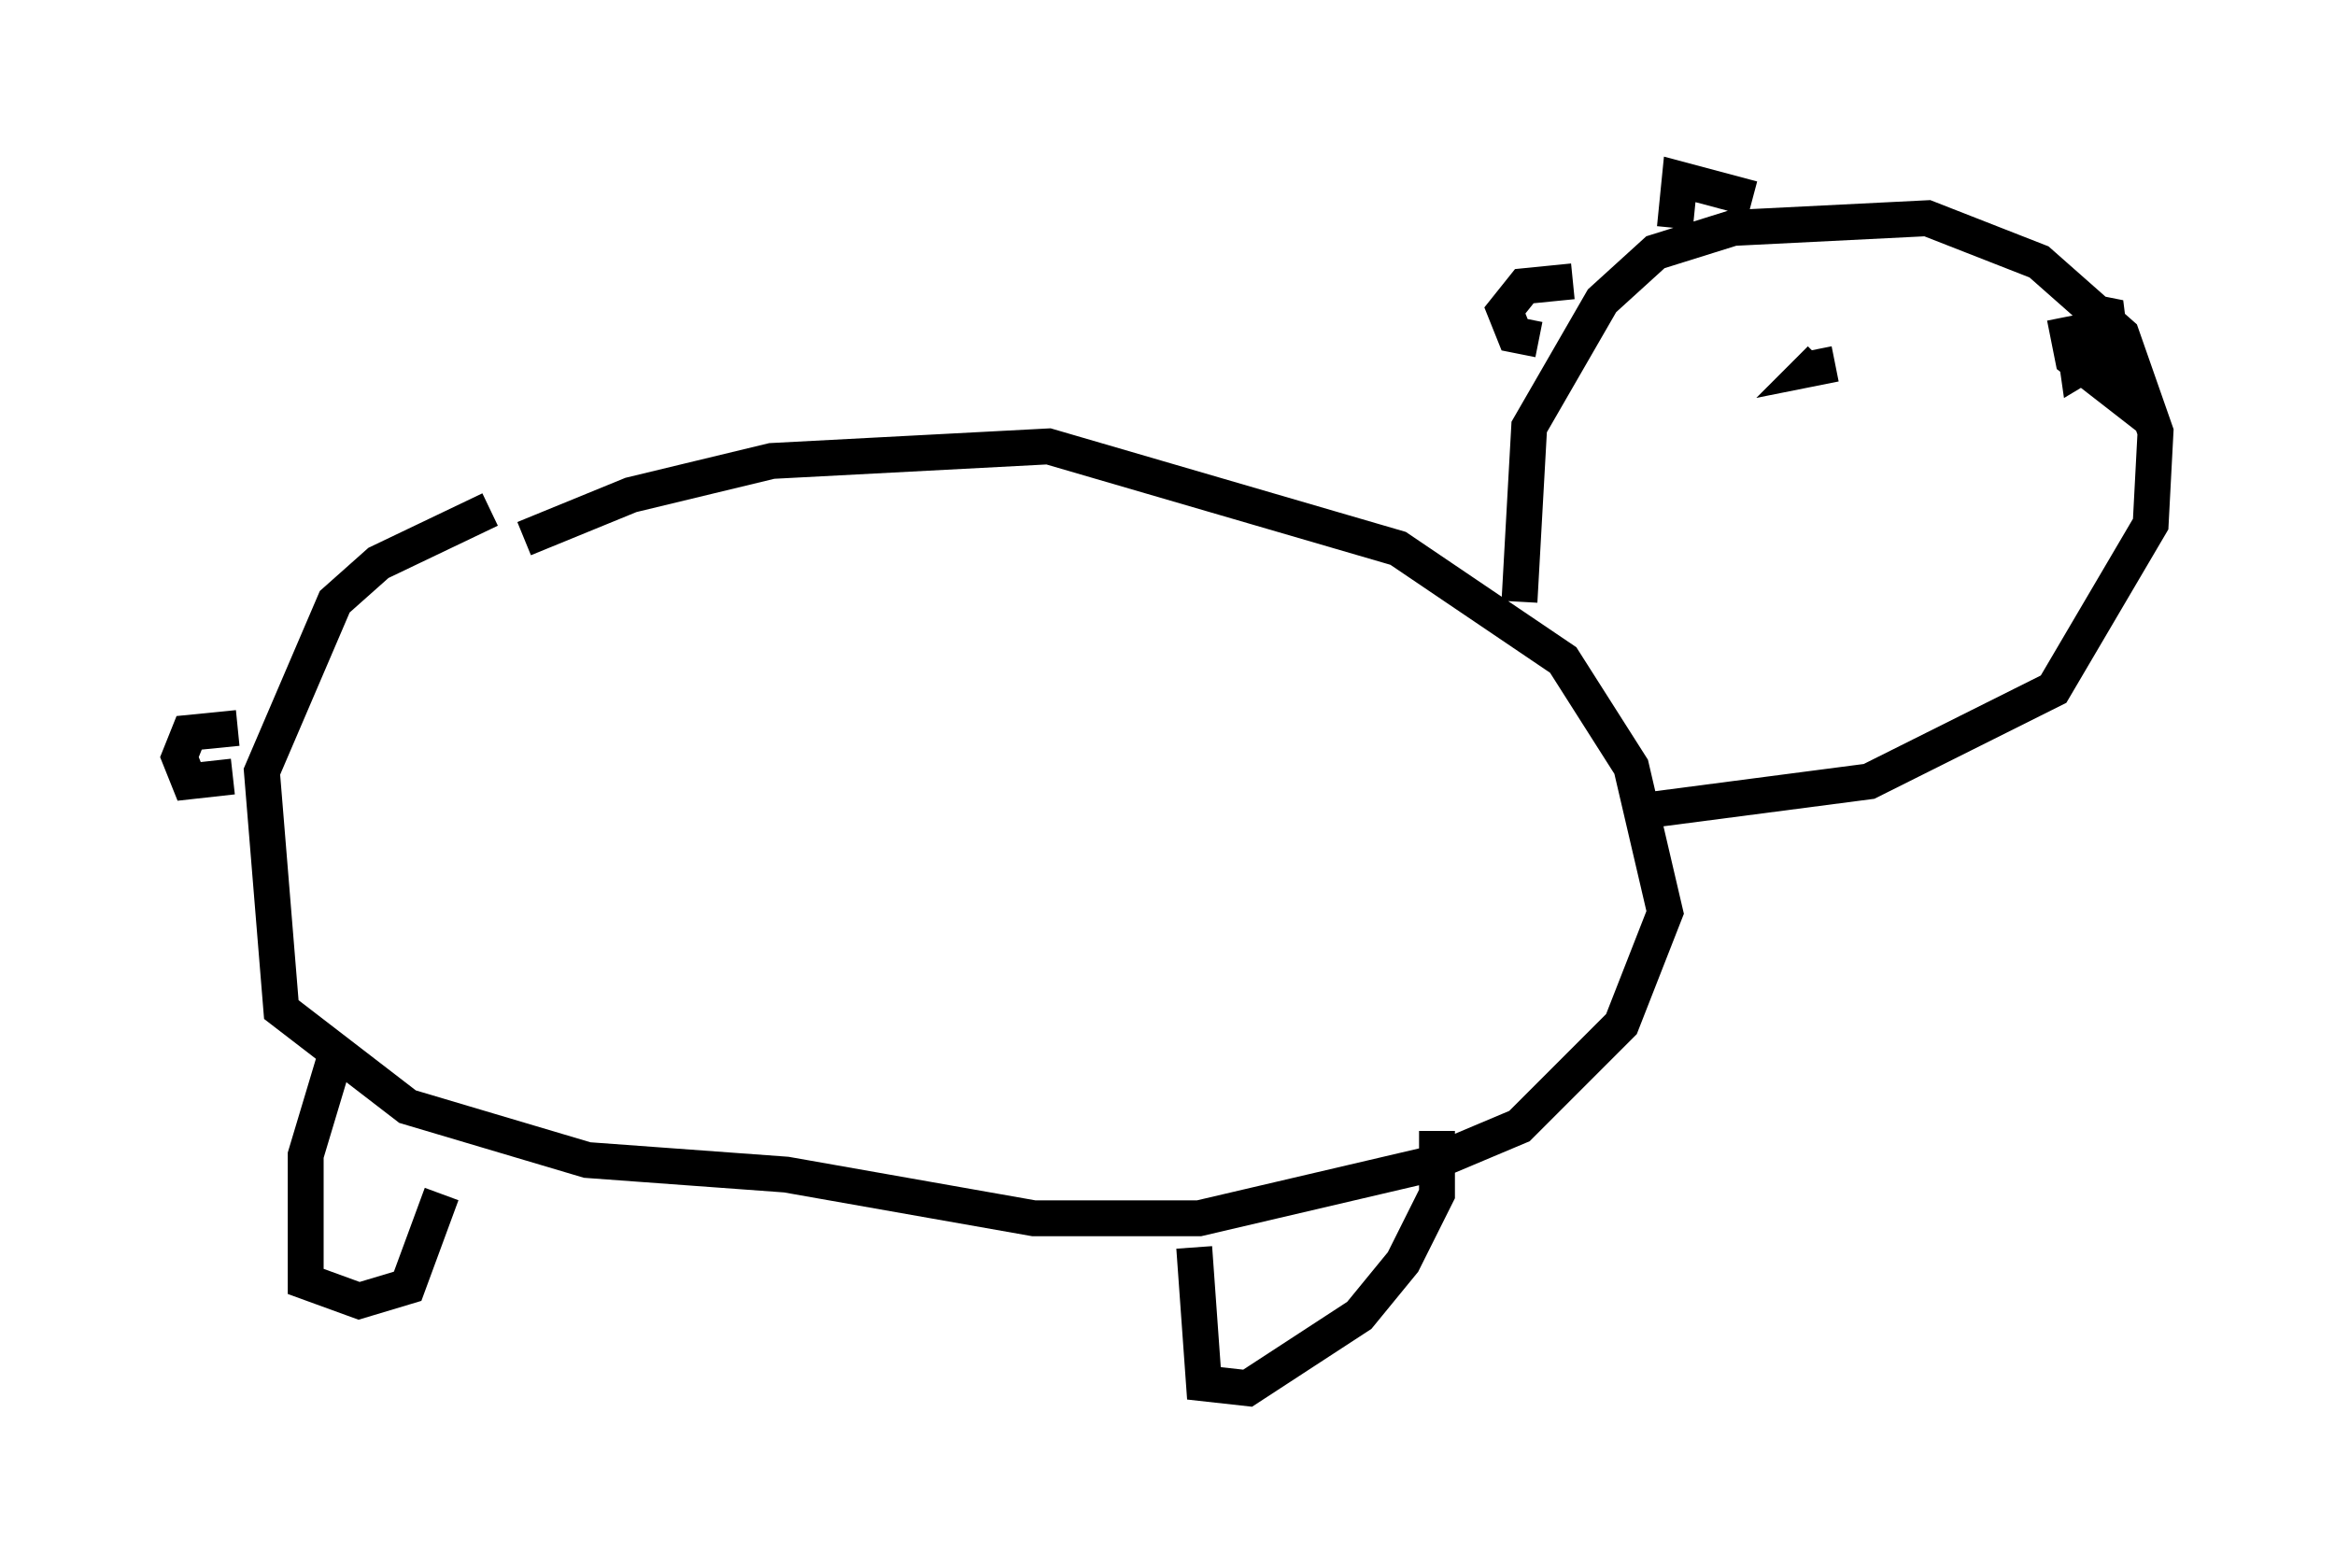 <?xml version="1.0" encoding="utf-8" ?>
<svg baseProfile="full" height="43.694" version="1.1" width="65.074" xmlns="http://www.w3.org/2000/svg" xmlns:ev="http://www.w3.org/2001/xml-events" xmlns:xlink="http://www.w3.org/1999/xlink"><defs /><rect fill="white" height="43.694" width="65.074" x="0" y="0" /><path d="M13.119, 15.013 m1.488, 0.0 l2.977, -1.218 3.924, -0.947 l7.713, -0.406 9.743, 2.842 l4.601, 3.112 1.894, 2.977 l0.947, 4.059 -1.218, 3.112 l-2.842, 2.842 -2.571, 1.083 l-6.36, 1.488 -4.601, 0.0 l-6.901, -1.218 -5.548, -0.406 l-5.007, -1.488 -3.518, -2.706 l-0.541, -6.631 2.03, -4.736 l1.218, -1.083 3.112, -1.488 m28.687, 2.571 l0.271, -4.871 2.03, -3.518 l1.488, -1.353 2.165, -0.677 l5.413, -0.271 3.112, 1.218 l2.3, 2.03 0.947, 2.706 l-0.135, 2.571 -2.706, 4.601 l-5.142, 2.571 -6.225, 0.812 m-2.03, -14.75 l-1.353, 0.135 -0.541, 0.677 l0.271, 0.677 0.677, 0.135 m5.954, -3.924 l-2.03, -0.541 -0.135, 1.353 m11.367, 2.3 l0.677, 0.135 0.271, 2.165 l-1.218, -0.947 -0.135, -0.677 l0.677, -0.135 0.271, 0.677 l-0.677, 0.406 -0.135, -0.947 m-6.631, 0.812 l-0.677, 0.135 0.271, -0.271 m-44.113, 10.284 l-1.353, 0.135 -0.271, 0.677 l0.271, 0.677 1.218, -0.135 m2.842, 7.848 l-0.812, 2.706 0.0, 3.518 l1.488, 0.541 1.353, -0.406 l0.947, -2.571 m20.974, 1.488 l0.271, 3.789 1.218, 0.135 l3.112, -2.03 1.218, -1.488 l0.947, -1.894 0.0, -1.759 " fill="none" stroke="black" stroke-width="1" /></svg>